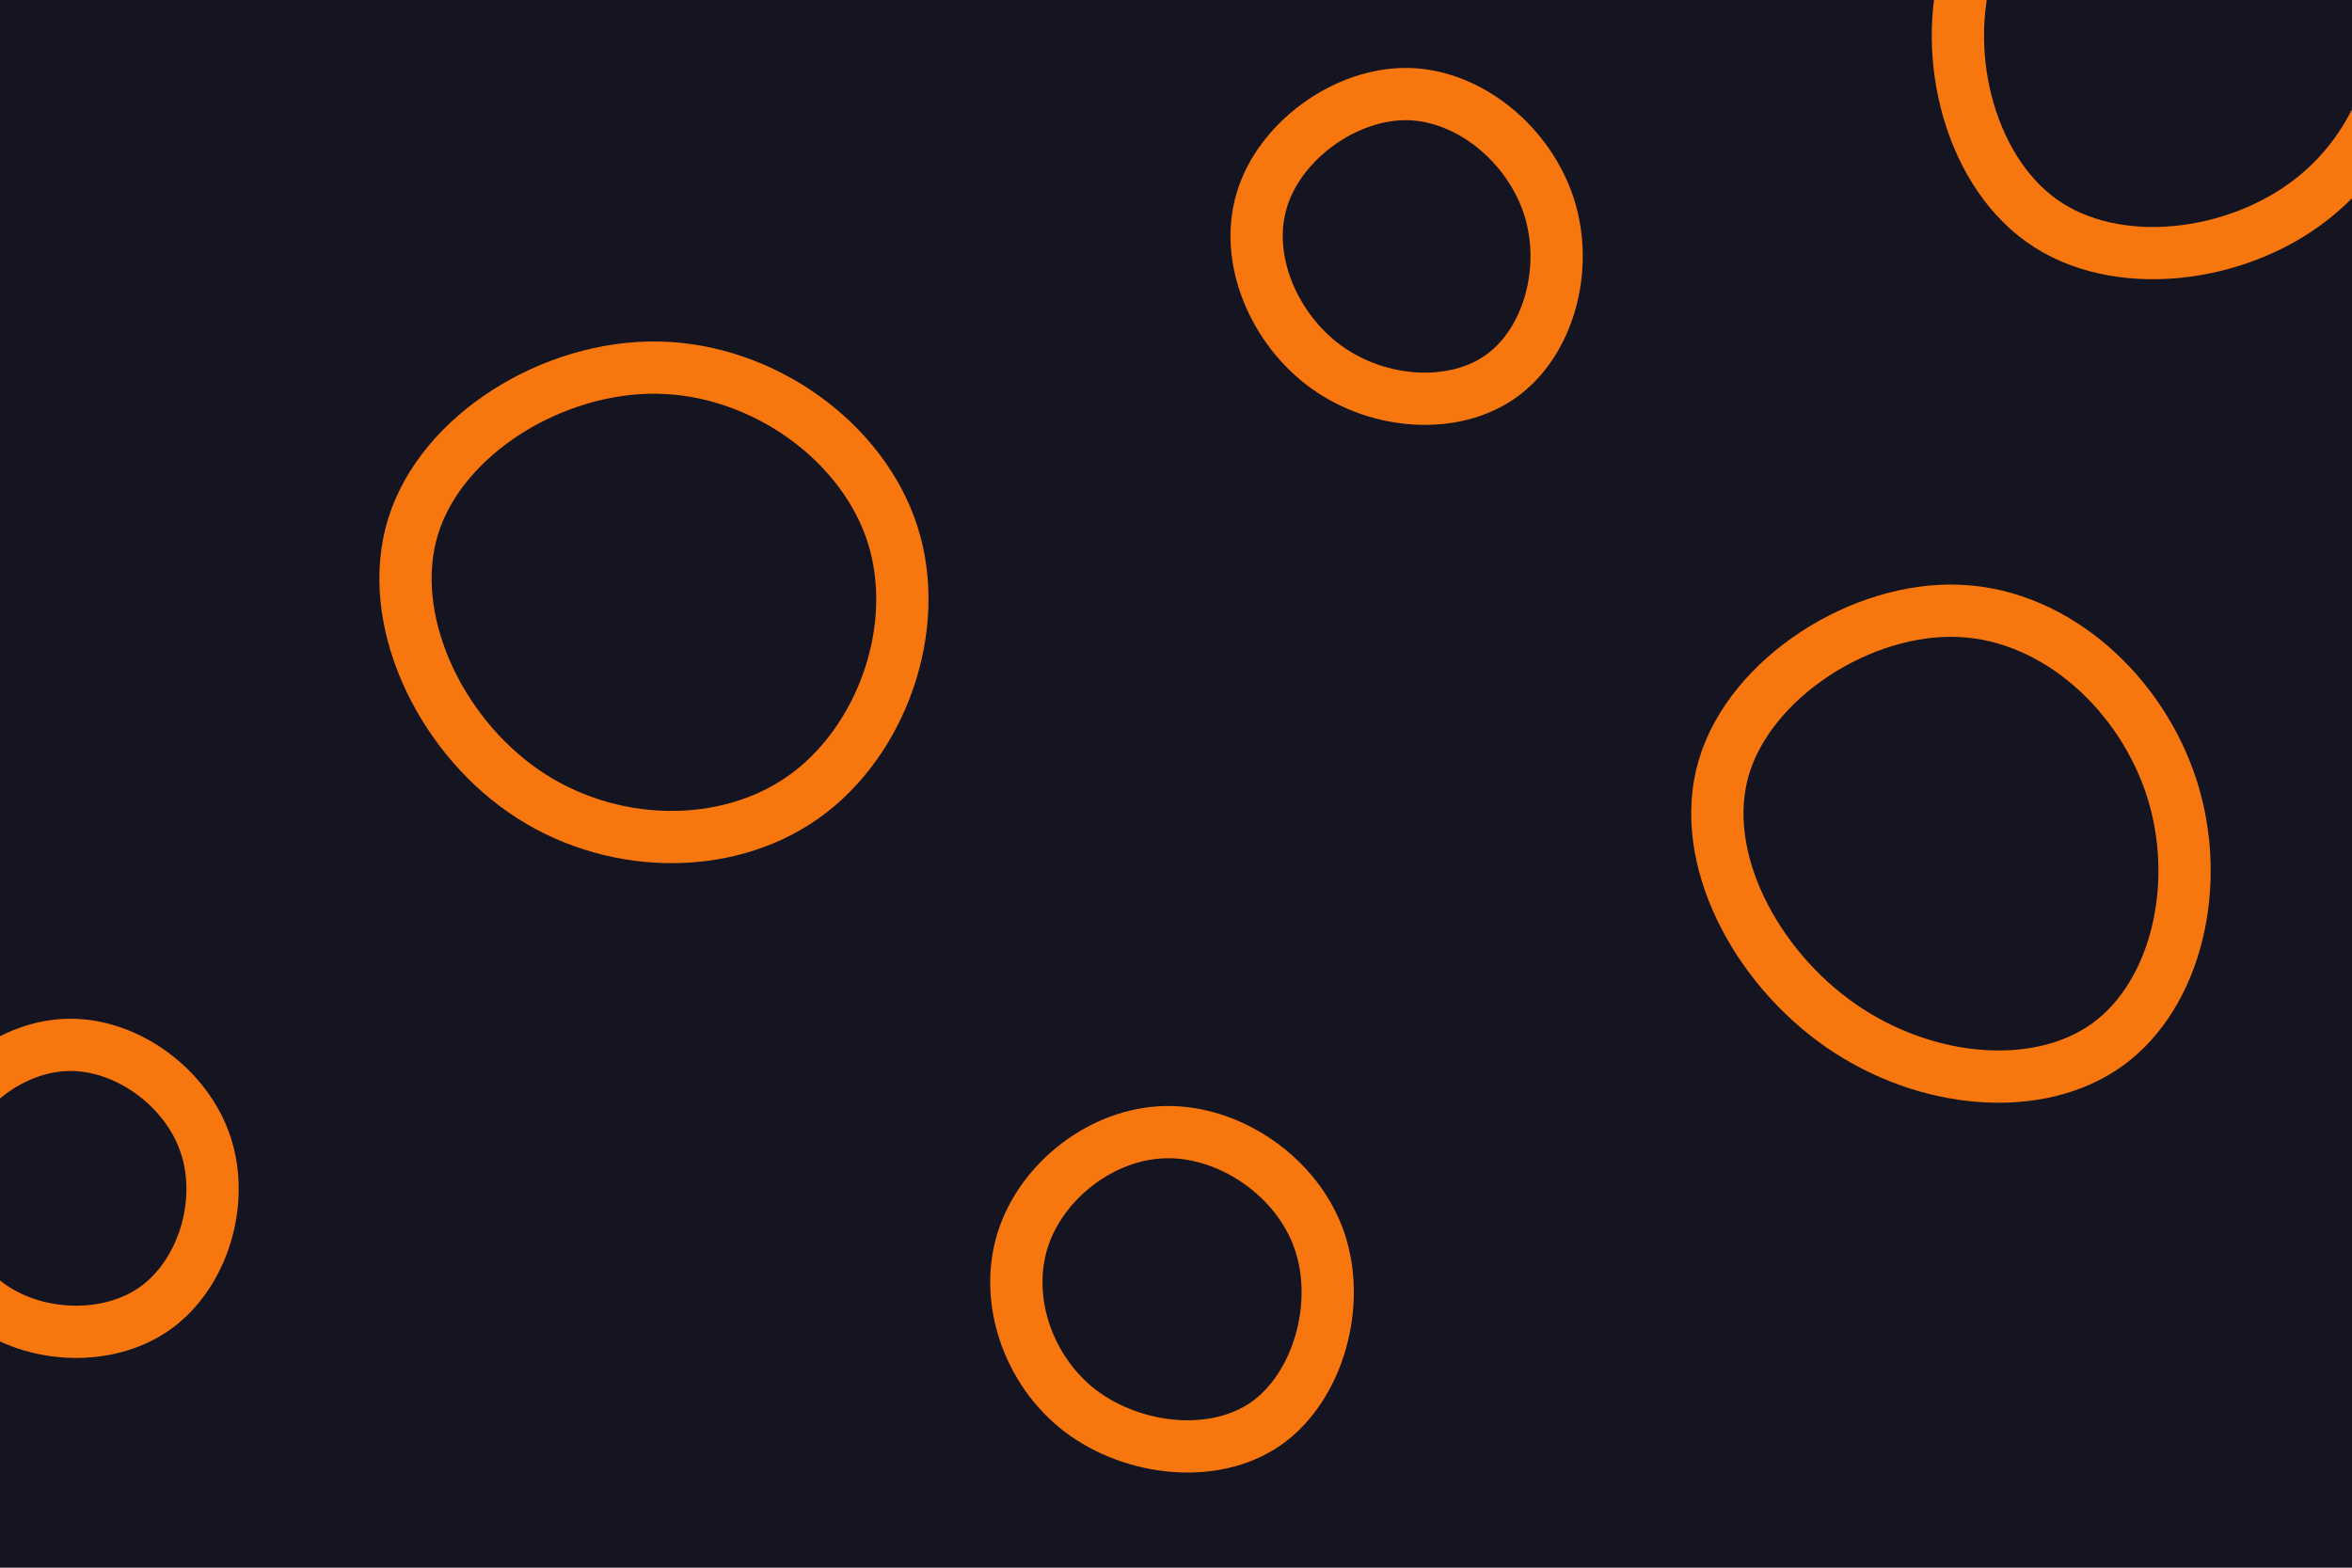 <svg id="visual" viewBox="0 0 900 600" width="900" height="600" xmlns="http://www.w3.org/2000/svg" xmlns:xlink="http://www.w3.org/1999/xlink" version="1.1"><rect width="900" height="600" fill="#151521"></rect><g><g transform="translate(254 234)"><path d="M87.6 -29.3C98.9 6.3 83.4 49.9 53.4 71.1C23.4 92.3 -21.1 91.3 -53.6 68.8C-86.2 46.3 -106.8 2.5 -95.9 -32.6C-85 -67.7 -42.5 -94 -2.2 -93.3C38.1 -92.6 76.3 -64.9 87.6 -29.3Z" stroke="#F7760E" fill="none" stroke-width="20"></path></g><g transform="translate(755 328)"><path d="M76.2 -25.8C87.6 10.4 78 52.3 51.7 71.6C25.4 90.8 -17.7 87.3 -50.5 64.6C-83.2 42 -105.5 0.2 -95.4 -34.2C-85.2 -68.7 -42.6 -95.9 -5.1 -94.2C32.4 -92.5 64.8 -62 76.2 -25.8Z" stroke="#F7760E" fill="none" stroke-width="20"></path></g><g transform="translate(839 7)"><path d="M75.9 -25C86.3 7.4 74.4 46.8 45.5 69.3C16.7 91.9 -29.3 97.7 -57.7 77.5C-86.2 57.2 -97.2 11 -84.7 -24.3C-72.2 -59.6 -36.1 -84 -1.7 -83.5C32.7 -82.9 65.4 -57.4 75.9 -25Z" stroke="#F7760E" fill="none" stroke-width="20"></path></g><g transform="translate(26 455)"><path d="M52.7 -16.8C60 5.2 51.7 32.5 33.5 45.6C15.4 58.6 -12.8 57.4 -30.8 44C-48.8 30.5 -56.8 4.7 -50 -16.6C-43.2 -38 -21.6 -54.9 0.6 -55.1C22.7 -55.3 45.5 -38.7 52.7 -16.8Z" stroke="#F7760E" fill="none" stroke-width="20"></path></g><g transform="translate(540 97)"><path d="M52.8 -17.7C60.3 5.9 52.6 33.9 34.5 46.9C16.4 59.9 -12.2 58 -32.3 43.6C-52.4 29.2 -64 2.3 -57.2 -20.3C-50.5 -43 -25.2 -61.4 -1.3 -61C22.7 -60.5 45.3 -41.3 52.8 -17.7Z" stroke="#F7760E" fill="none" stroke-width="20"></path></g><g transform="translate(445 493)"><path d="M59.9 -18.1C68.3 6.4 59.4 37.9 39.4 51.9C19.4 65.8 -11.6 62.2 -31.7 46.9C-51.7 31.5 -60.8 4.4 -53.7 -18.3C-46.6 -41 -23.3 -59.3 1.2 -59.7C25.8 -60.1 51.5 -42.6 59.9 -18.1Z" stroke="#F7760E" fill="none" stroke-width="20"></path></g></g></svg>